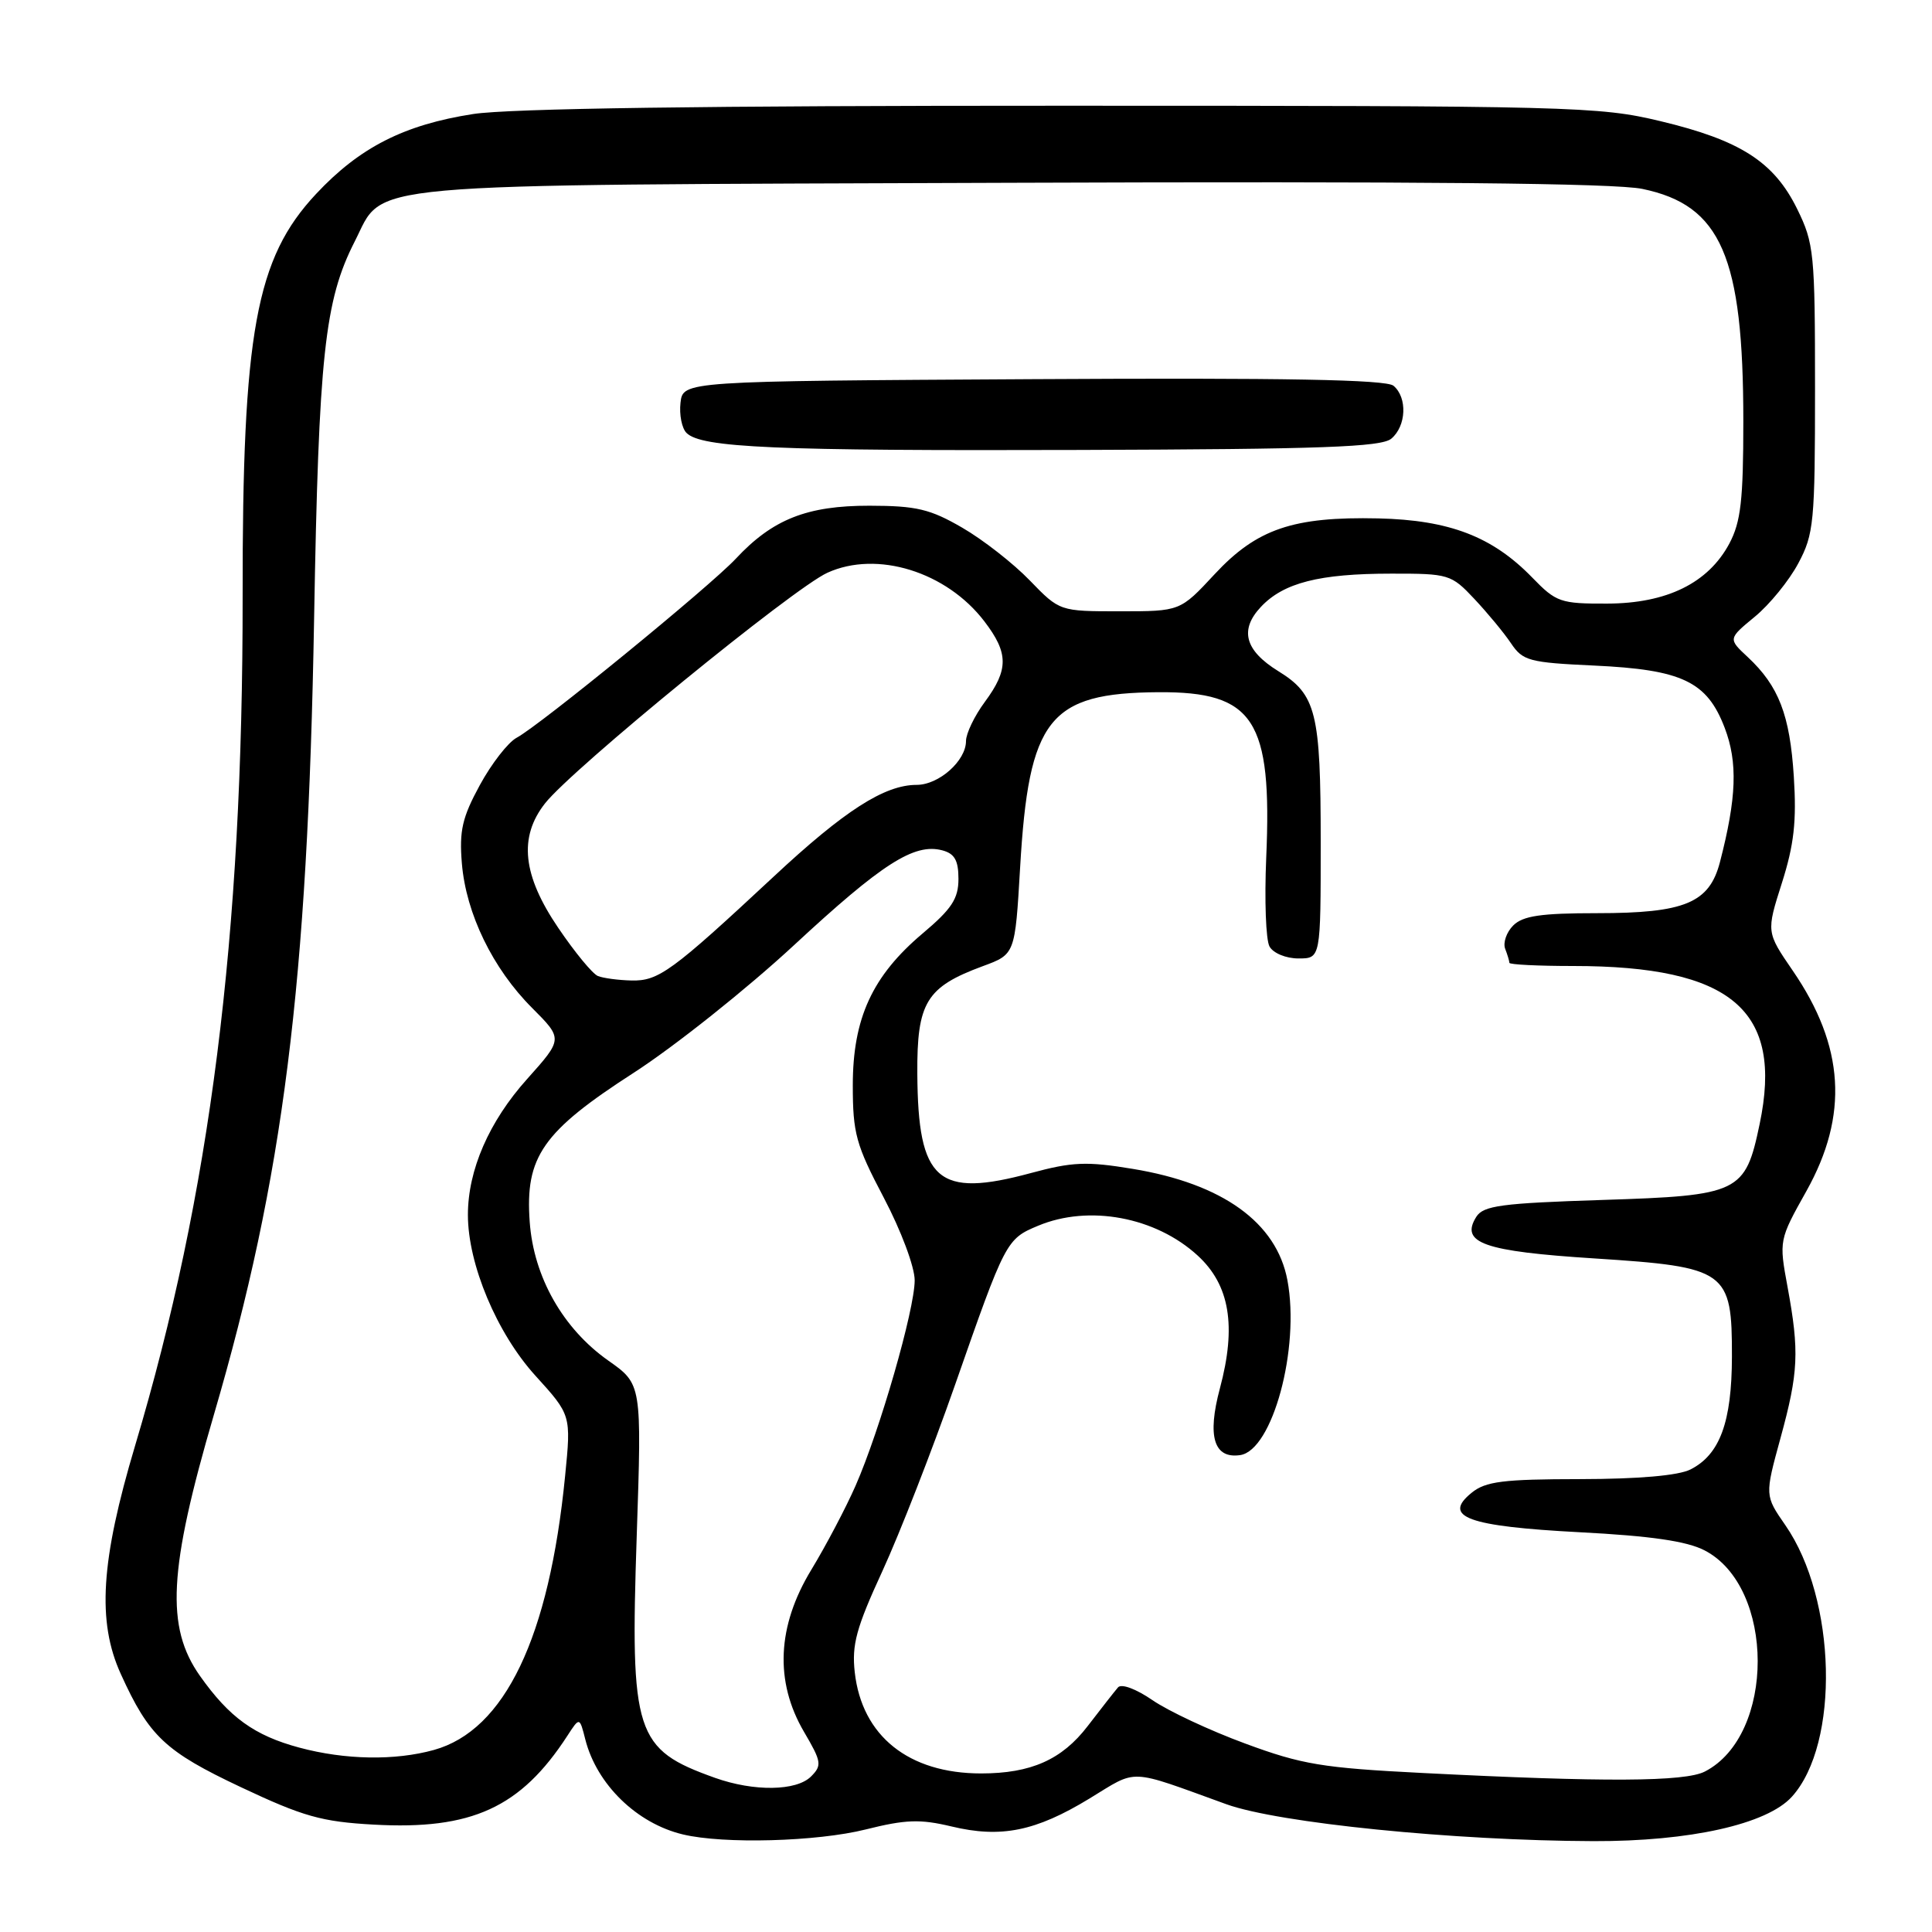 <?xml version="1.0" encoding="UTF-8" standalone="no"?>
<!DOCTYPE svg PUBLIC "-//W3C//DTD SVG 1.1//EN" "http://www.w3.org/Graphics/SVG/1.1/DTD/svg11.dtd" >
<svg xmlns="http://www.w3.org/2000/svg" xmlns:xlink="http://www.w3.org/1999/xlink" version="1.1" viewBox="0 0 256 256">
 <g >
 <path fill="currentColor"
d=" M 114.72 242.41 C 119.99 241.09 121.91 241.02 126.06 242.01 C 132.63 243.59 137.23 242.66 144.37 238.31 C 150.84 234.37 149.32 234.30 162.50 239.07 C 169.42 241.56 192.62 243.90 211.14 243.96 C 223.93 244.00 234.13 241.72 237.43 238.08 C 243.81 231.03 243.35 211.88 236.57 202.10 C 233.84 198.16 233.84 198.16 235.92 190.57 C 238.31 181.85 238.44 179.11 236.86 170.53 C 235.72 164.36 235.73 164.30 239.36 157.82 C 244.98 147.77 244.41 138.62 237.55 128.62 C 234.04 123.50 234.04 123.50 236.11 117.00 C 237.72 111.93 238.07 108.83 237.69 102.90 C 237.17 94.74 235.70 90.91 231.59 87.07 C 228.98 84.64 228.98 84.64 232.52 81.72 C 234.47 80.12 237.06 76.94 238.28 74.65 C 240.35 70.78 240.50 69.22 240.50 51.50 C 240.50 33.53 240.37 32.24 238.13 27.68 C 235.06 21.44 230.60 18.58 220.00 16.05 C 211.87 14.10 208.41 14.01 140.69 14.01 C 93.63 14.00 67.47 14.37 62.69 15.11 C 53.54 16.53 47.65 19.53 41.88 25.70 C 33.90 34.22 32.11 44.03 32.15 79.00 C 32.19 124.06 27.87 158.20 17.90 191.56 C 13.35 206.80 12.84 214.86 16.01 221.82 C 19.75 230.07 21.89 232.08 31.92 236.81 C 40.17 240.70 42.61 241.39 49.50 241.77 C 62.50 242.50 69.00 239.52 75.18 230.00 C 76.80 227.50 76.80 227.50 77.56 230.50 C 79.08 236.45 84.38 241.61 90.48 243.07 C 95.90 244.37 108.24 244.03 114.72 242.41 Z  M 94.76 235.58 C 84.14 231.79 83.49 229.79 84.37 203.49 C 85.04 183.41 85.04 183.41 80.61 180.29 C 74.60 176.06 70.71 169.20 70.19 161.91 C 69.56 153.28 71.89 149.94 84.00 142.13 C 89.43 138.62 98.96 131.03 105.19 125.26 C 116.87 114.43 121.13 111.70 124.84 112.67 C 126.49 113.10 127.00 114.00 127.00 116.46 C 127.00 119.08 126.11 120.44 122.25 123.69 C 115.58 129.32 113.00 134.93 113.00 143.81 C 113.00 150.18 113.42 151.70 117.10 158.69 C 119.40 163.06 121.20 167.87 121.20 169.65 C 121.20 173.52 116.59 189.53 113.37 196.86 C 112.08 199.80 109.44 204.81 107.51 207.99 C 102.96 215.47 102.63 222.81 106.53 229.47 C 108.86 233.44 108.94 233.92 107.46 235.40 C 105.52 237.33 99.91 237.41 94.76 235.58 Z  M 188.50 234.93 C 175.24 234.26 172.51 233.81 165.00 231.03 C 160.32 229.31 154.80 226.72 152.71 225.28 C 150.54 223.79 148.59 223.06 148.14 223.59 C 147.71 224.09 145.90 226.40 144.12 228.72 C 140.71 233.17 136.60 234.99 130.00 234.99 C 120.40 234.99 114.21 230.03 113.26 221.59 C 112.85 217.93 113.46 215.69 116.93 208.16 C 119.22 203.18 123.55 192.08 126.56 183.47 C 133.22 164.41 133.34 164.17 137.55 162.42 C 144.28 159.60 153.12 161.25 158.69 166.36 C 162.95 170.26 163.86 175.70 161.64 183.98 C 159.94 190.33 160.84 193.31 164.32 192.81 C 168.61 192.20 172.28 178.65 170.59 169.64 C 169.16 162.00 162.00 156.84 150.08 154.88 C 143.99 153.87 142.09 153.95 136.62 155.43 C 124.23 158.78 121.64 156.52 121.55 142.28 C 121.49 132.82 122.73 130.79 130.23 128.02 C 134.50 126.45 134.50 126.45 135.17 114.97 C 136.32 95.20 138.99 91.82 153.50 91.72 C 166.17 91.64 168.58 95.36 167.78 113.67 C 167.54 119.27 167.73 124.56 168.22 125.42 C 168.71 126.30 170.40 127.00 172.05 127.00 C 175.00 127.00 175.00 127.00 175.00 111.55 C 175.00 94.41 174.41 92.03 169.38 88.93 C 164.95 86.19 164.21 83.46 167.08 80.41 C 170.08 77.22 174.81 76.01 184.35 76.01 C 191.96 76.00 192.30 76.10 195.35 79.35 C 197.08 81.19 199.27 83.83 200.21 85.23 C 201.78 87.57 202.61 87.79 211.21 88.19 C 222.89 88.73 226.19 90.30 228.53 96.44 C 230.28 101.02 230.11 105.72 227.90 114.24 C 226.49 119.65 223.24 121.00 211.62 121.00 C 204.20 121.00 201.79 121.35 200.51 122.63 C 199.62 123.52 199.14 124.91 199.44 125.71 C 199.75 126.51 200.00 127.35 200.00 127.58 C 200.00 127.81 203.80 128.00 208.45 128.00 C 229.44 128.00 236.33 133.85 233.16 148.95 C 231.26 158.05 230.50 158.42 212.33 159.00 C 198.95 159.43 196.56 159.75 195.62 161.23 C 193.44 164.70 196.57 165.81 211.29 166.75 C 228.84 167.88 229.51 168.36 229.49 179.78 C 229.47 188.44 227.89 192.74 224.00 194.71 C 222.40 195.52 217.13 195.98 209.36 195.99 C 199.19 196.00 196.86 196.29 195.01 197.79 C 191.04 201.00 194.46 202.25 209.33 203.03 C 218.76 203.52 223.50 204.21 225.86 205.43 C 235.23 210.27 235.26 229.93 225.90 234.74 C 223.25 236.10 212.60 236.16 188.50 234.93 Z  M 39.67 231.57 C 33.71 229.97 30.39 227.57 26.50 222.07 C 21.93 215.60 22.33 207.99 28.33 187.50 C 37.56 155.97 40.77 130.51 41.62 82.00 C 42.23 47.07 43.01 39.83 47.00 32.00 C 51.05 24.07 45.82 24.54 133.92 24.22 C 187.94 24.02 213.99 24.27 217.62 25.03 C 228.05 27.19 231.00 33.98 231.00 55.81 C 231.00 66.28 230.67 69.15 229.15 72.02 C 226.35 77.26 220.86 79.96 212.95 79.98 C 206.77 80.00 206.20 79.80 203.03 76.53 C 197.76 71.10 192.07 68.91 182.63 68.69 C 171.34 68.44 166.53 70.08 160.94 76.09 C 156.38 81.00 156.38 81.00 148.39 81.00 C 140.41 81.00 140.41 81.00 136.45 76.91 C 134.28 74.66 130.25 71.51 127.50 69.92 C 123.24 67.45 121.43 67.02 115.21 67.01 C 106.93 67.00 102.38 68.80 97.50 74.03 C 94.06 77.71 71.53 96.12 68.45 97.76 C 67.32 98.37 65.13 101.18 63.58 104.03 C 61.25 108.31 60.84 110.08 61.20 114.40 C 61.75 121.06 65.29 128.34 70.50 133.55 C 74.60 137.66 74.60 137.66 69.85 142.97 C 64.80 148.60 62.00 155.03 62.00 160.98 C 62.00 167.52 65.83 176.65 70.94 182.28 C 75.68 187.50 75.68 187.50 74.88 195.57 C 72.77 216.99 66.89 229.27 57.49 231.88 C 52.33 233.31 45.73 233.20 39.67 231.57 Z  M 184.35 58.13 C 186.35 56.46 186.51 52.67 184.64 51.11 C 183.65 50.30 170.30 50.05 136.89 50.24 C 90.50 50.50 90.50 50.50 90.17 53.37 C 89.99 54.95 90.35 56.75 90.96 57.36 C 92.93 59.33 102.60 59.75 143.10 59.62 C 175.05 59.52 183.01 59.24 184.35 58.13 Z  M 79.23 129.33 C 78.52 129.05 76.16 126.18 73.98 122.96 C 69.24 115.99 68.70 110.93 72.22 106.45 C 75.81 101.88 105.13 77.93 109.64 75.89 C 116.21 72.90 125.42 75.76 130.44 82.34 C 133.65 86.54 133.66 88.72 130.50 93.00 C 129.12 94.86 128.00 97.20 128.00 98.19 C 128.00 100.81 124.41 104.00 121.46 104.00 C 117.20 104.00 111.89 107.41 102.49 116.18 C 89.04 128.71 87.26 130.01 83.67 129.92 C 81.93 129.88 79.93 129.61 79.23 129.33 Z "/>
</g>
</svg>